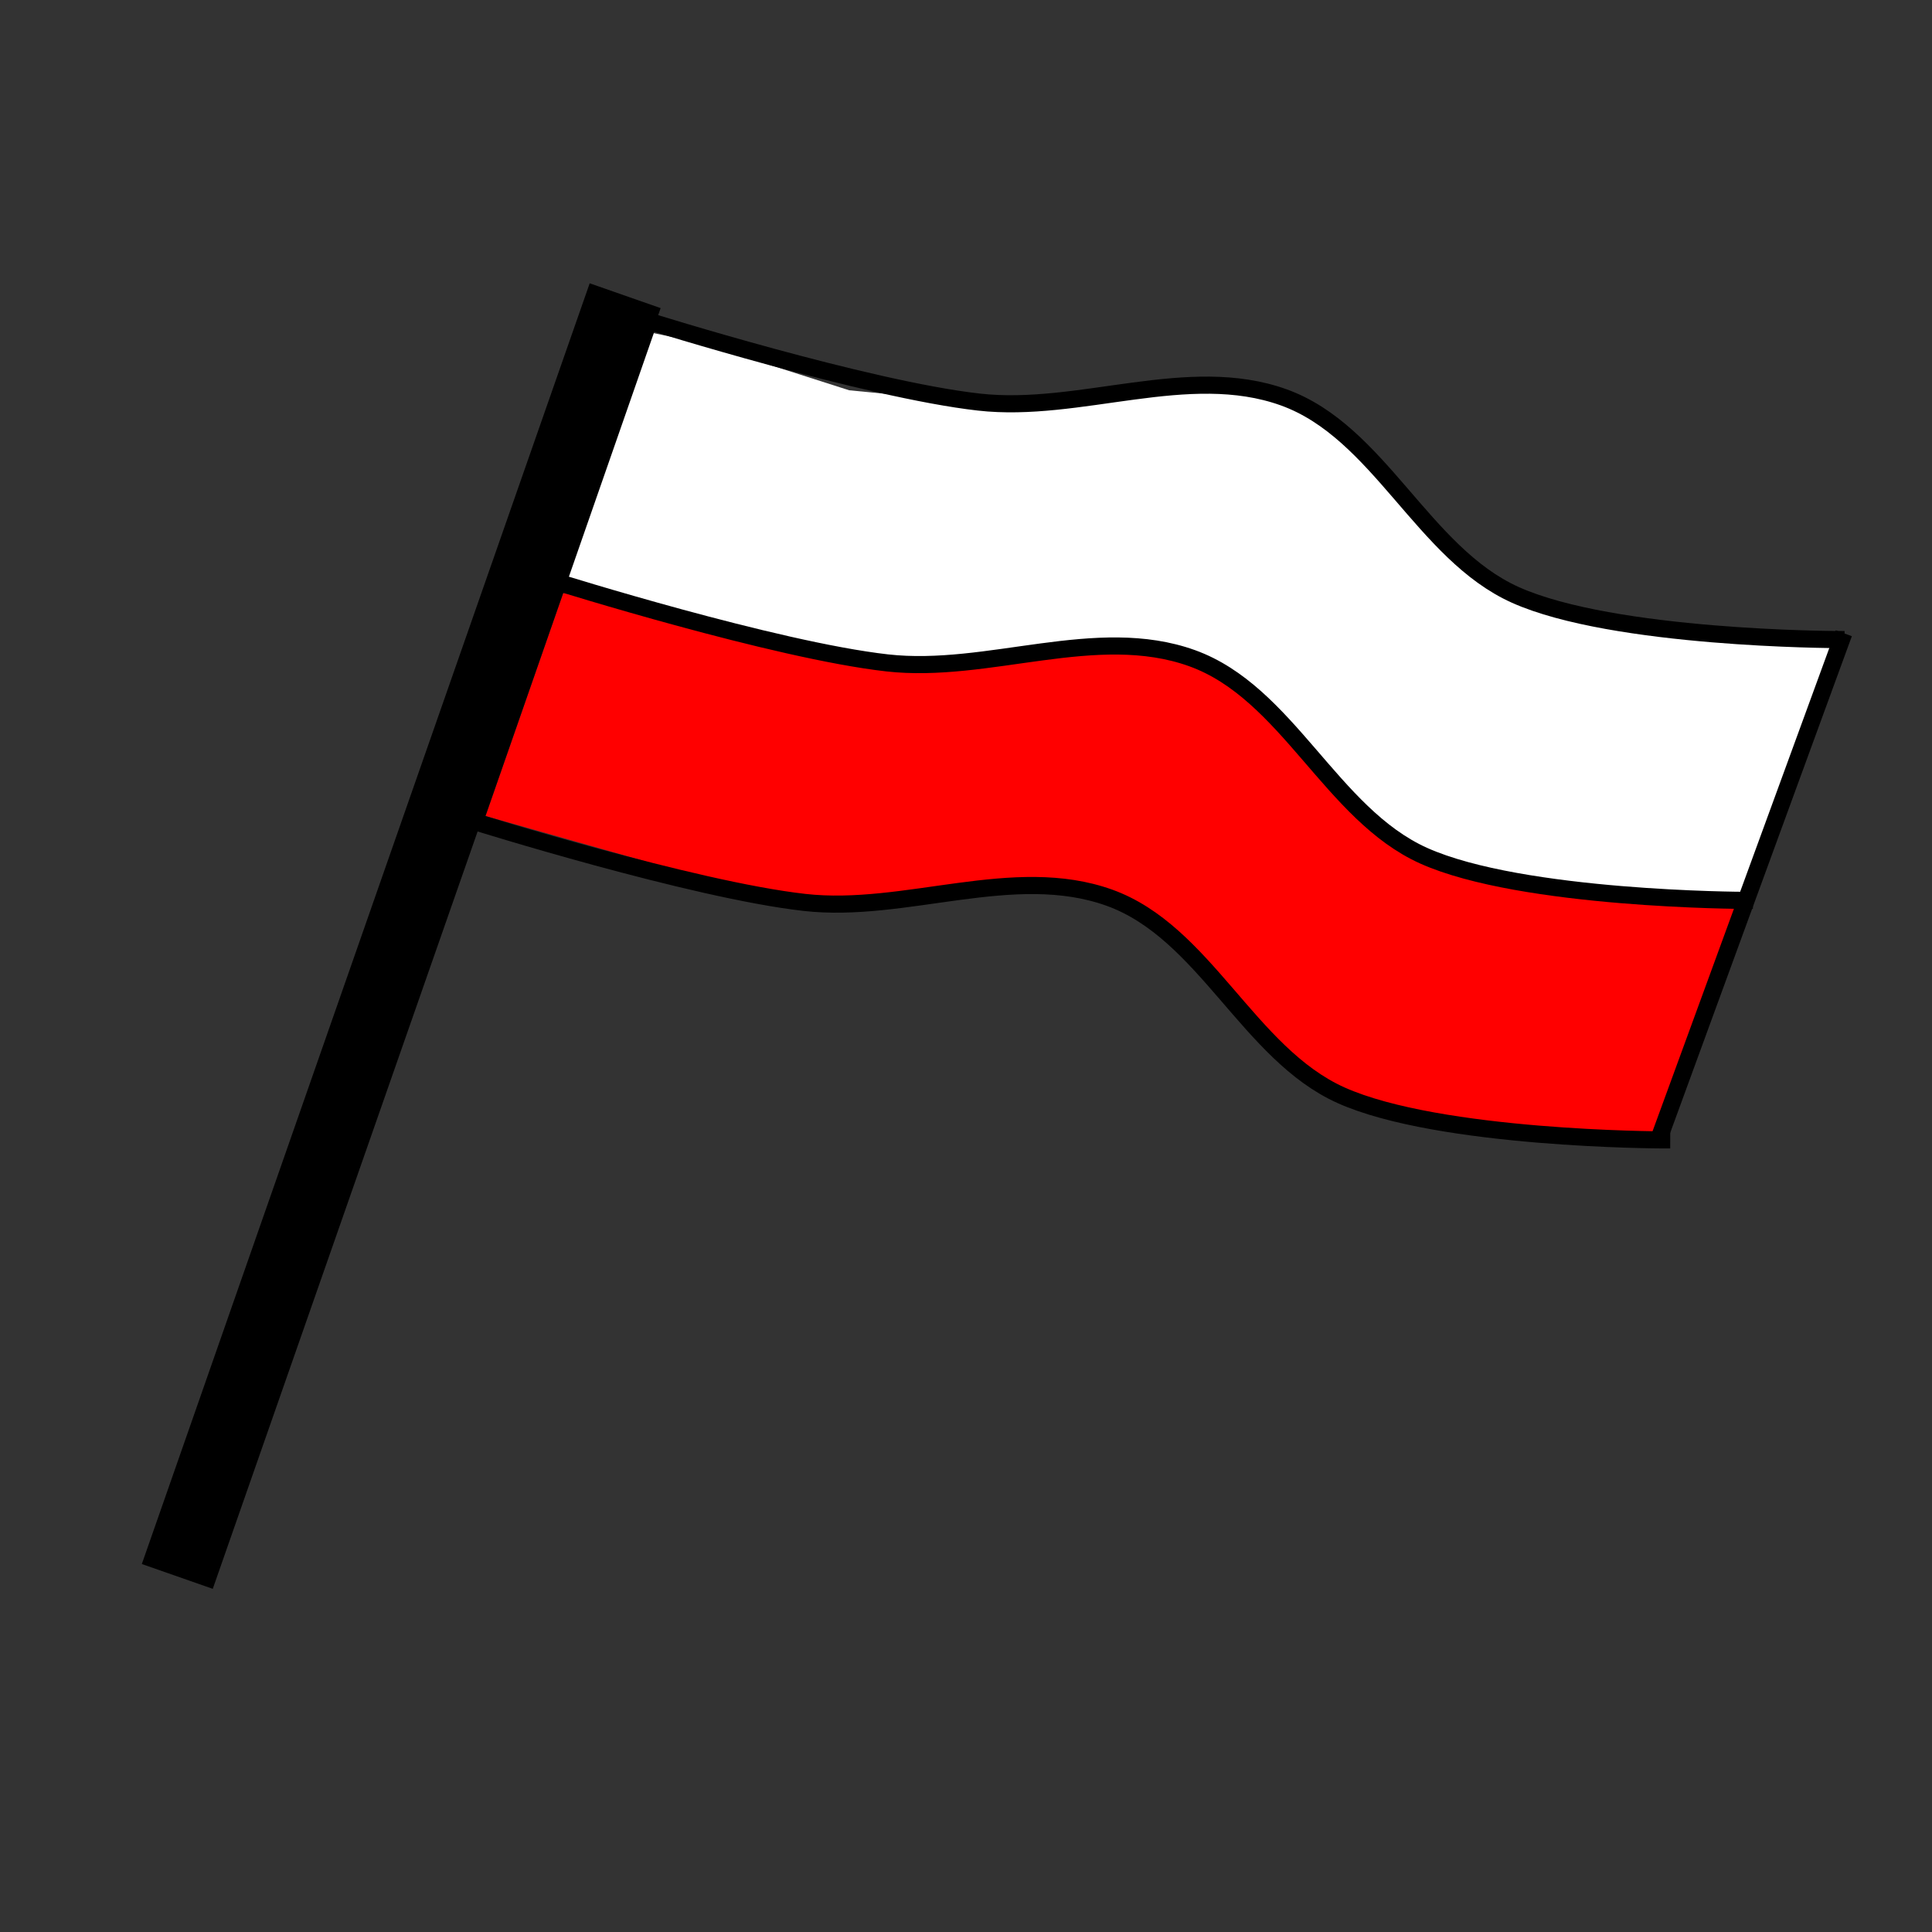 <?xml version="1.0" encoding="UTF-8" standalone="no"?>
<!-- Created with Inkscape (http://www.inkscape.org/) -->

<svg
   width="96"
   height="96"
   viewBox="0 0 25.4 25.4"
   version="1.1"
   id="svg5"
   xml:space="preserve"
   inkscape:version="1.2.2 (732a01da63, 2022-12-09)"
   sodipodi:docname="ikona.svg"
   inkscape:export-filename="ikona.png"
   inkscape:export-xdpi="96"
   inkscape:export-ydpi="96"
   xmlns:inkscape="http://www.inkscape.org/namespaces/inkscape"
   xmlns:sodipodi="http://sodipodi.sourceforge.net/DTD/sodipodi-0.dtd"
   xmlns="http://www.w3.org/2000/svg"
   xmlns:svg="http://www.w3.org/2000/svg"><rect x="0" y="0" width="25.4" height="25.4" fill="#333333" stroke="none"/><sodipodi:namedview
     id="namedview7"
     pagecolor="#ffffff"
     bordercolor="#000000"
     borderopacity="0.25"
     inkscape:showpageshadow="2"
     inkscape:pageopacity="0.0"
     inkscape:pagecheckerboard="0"
     inkscape:deskcolor="#d1d1d1"
     inkscape:document-units="mm"
     showgrid="false"
     showguides="true"
     inkscape:zoom="5.6568543"
     inkscape:cx="14.672466"
     inkscape:cy="49.320698"
     inkscape:window-width="1920"
     inkscape:window-height="1009"
     inkscape:window-x="1912"
     inkscape:window-y="-8"
     inkscape:window-maximized="1"
     inkscape:current-layer="layer1"><sodipodi:guide
       position="13.553,17.04"
       orientation="1,0"
       id="guide856"
       inkscape:locked="false" /></sodipodi:namedview><defs
     id="defs2" /><g
     inkscape:label="Warstwa 1"
     inkscape:groupmode="layer"
     id="layer1"><path
       style="fill:#ffffff;fill-opacity:1;stroke-width:0.148;stroke-linecap:square"
       d="M 16.867,5.341 20.141,9.475 23.746,9.608 24.226,8.467 23.201,8.384 21.134,8.169 19.844,7.805 18.967,7.144 18.19,6.135 17.529,5.606 17.165,5.259 Z"
       id="path1663" /><path
       style="fill:#ffffff;fill-opacity:1;stroke:none;stroke-width:0.157;stroke-linecap:square;stroke-dasharray:none;stroke-opacity:1"
       d="m 8.218,4.302 -1.039,3.238 4.175,1.285 2.777,-0.278 1.213,0.097 1.272,0.898 1.225,1.472 0.708,0.588 2.022,0.504 2.188,0.103 0.214,-0.31 L 24.018,8.786 21.438,8.579 19.595,8.063 18.964,7.637 17.775,6.113 16.765,5.221 15.361,5.092 13.15,5.325 11.164,5.131 9.226,4.511 Z"
       id="path2959-0" /><path
       style="fill:#ff0000;fill-opacity:1;stroke:none;stroke-width:0.148;stroke-linecap:square;stroke-dasharray:none;stroke-opacity:1"
       d="m 7.405,7.797 -1.022,2.931 4.106,1.164 2.73,-0.251 1.193,0.088 1.251,0.813 1.204,1.333 0.696,0.532 1.988,0.456 2.152,0.094 0.21,-0.281 1.029,-2.818 -2.537,-0.187 -1.812,-0.468 -0.62,-0.386 L 16.803,9.436 15.809,8.629 14.429,8.513 12.254,8.723 10.302,8.548 8.396,7.986 Z"
       id="path2959" /><path
       style="fill:none;stroke:#000000;stroke-width:0.988;stroke-linecap:square;stroke-dasharray:none;stroke-opacity:1"
       d="M 2.494,20.259 8.056,4.354"
       id="path924"
       inkscape:label="path924" /><path
       style="fill:none;fill-opacity:1;stroke:#000000;stroke-width:0.225;stroke-linecap:square;stroke-dasharray:none;stroke-opacity:1"
       d="m 8.53,4.223 c 0,0 2.859,0.896 4.338,1.063 1.328,0.15 2.752,-0.514 4.009,-0.062 1.255,0.452 1.828,2.05 3.045,2.597 1.294,0.581 4.216,0.587 4.216,0.587"
       id="path1630"
       sodipodi:nodetypes="caaac" /><path
       style="fill:none;fill-opacity:1;stroke:#000000;stroke-width:0.225;stroke-linecap:square;stroke-dasharray:none;stroke-opacity:1"
       d="m 21.846,14.986 c 0,0 -2.921,-0.006 -4.216,-0.587 -1.217,-0.547 -1.79,-2.145 -3.045,-2.597 -1.258,-0.452 -2.681,0.212 -4.009,0.062 -1.479,-0.167 -4.338,-1.063 -4.338,-1.063 l 2.293,-6.578"
       id="path1630-6"
       sodipodi:nodetypes="caaac" /><path
       style="fill:none;fill-opacity:1;stroke:#000000;stroke-width:0.225;stroke-linecap:square;stroke-dasharray:none;stroke-opacity:1"
       d="M 21.826,14.927 24.202,8.431"
       id="path2487" /><path
       style="fill:none;fill-opacity:1;stroke:#000000;stroke-width:0.225;stroke-linecap:square;stroke-dasharray:none;stroke-opacity:1"
       d="m 7.325,7.652 c 0,0 2.859,0.896 4.338,1.063 1.328,0.15 2.752,-0.514 4.009,-0.062 1.255,0.452 1.828,2.05 3.045,2.597 1.294,0.581 4.216,0.587 4.216,0.587"
       id="path1630-7"
       sodipodi:nodetypes="caaac" /><path
       style="fill:#ff0000;fill-opacity:1;stroke:none;stroke-width:0.148;stroke-linecap:square;stroke-dasharray:none;stroke-opacity:1"
       d="M 13.389,13.237 23.548,5.788"
       id="path2962" /></g></svg>
